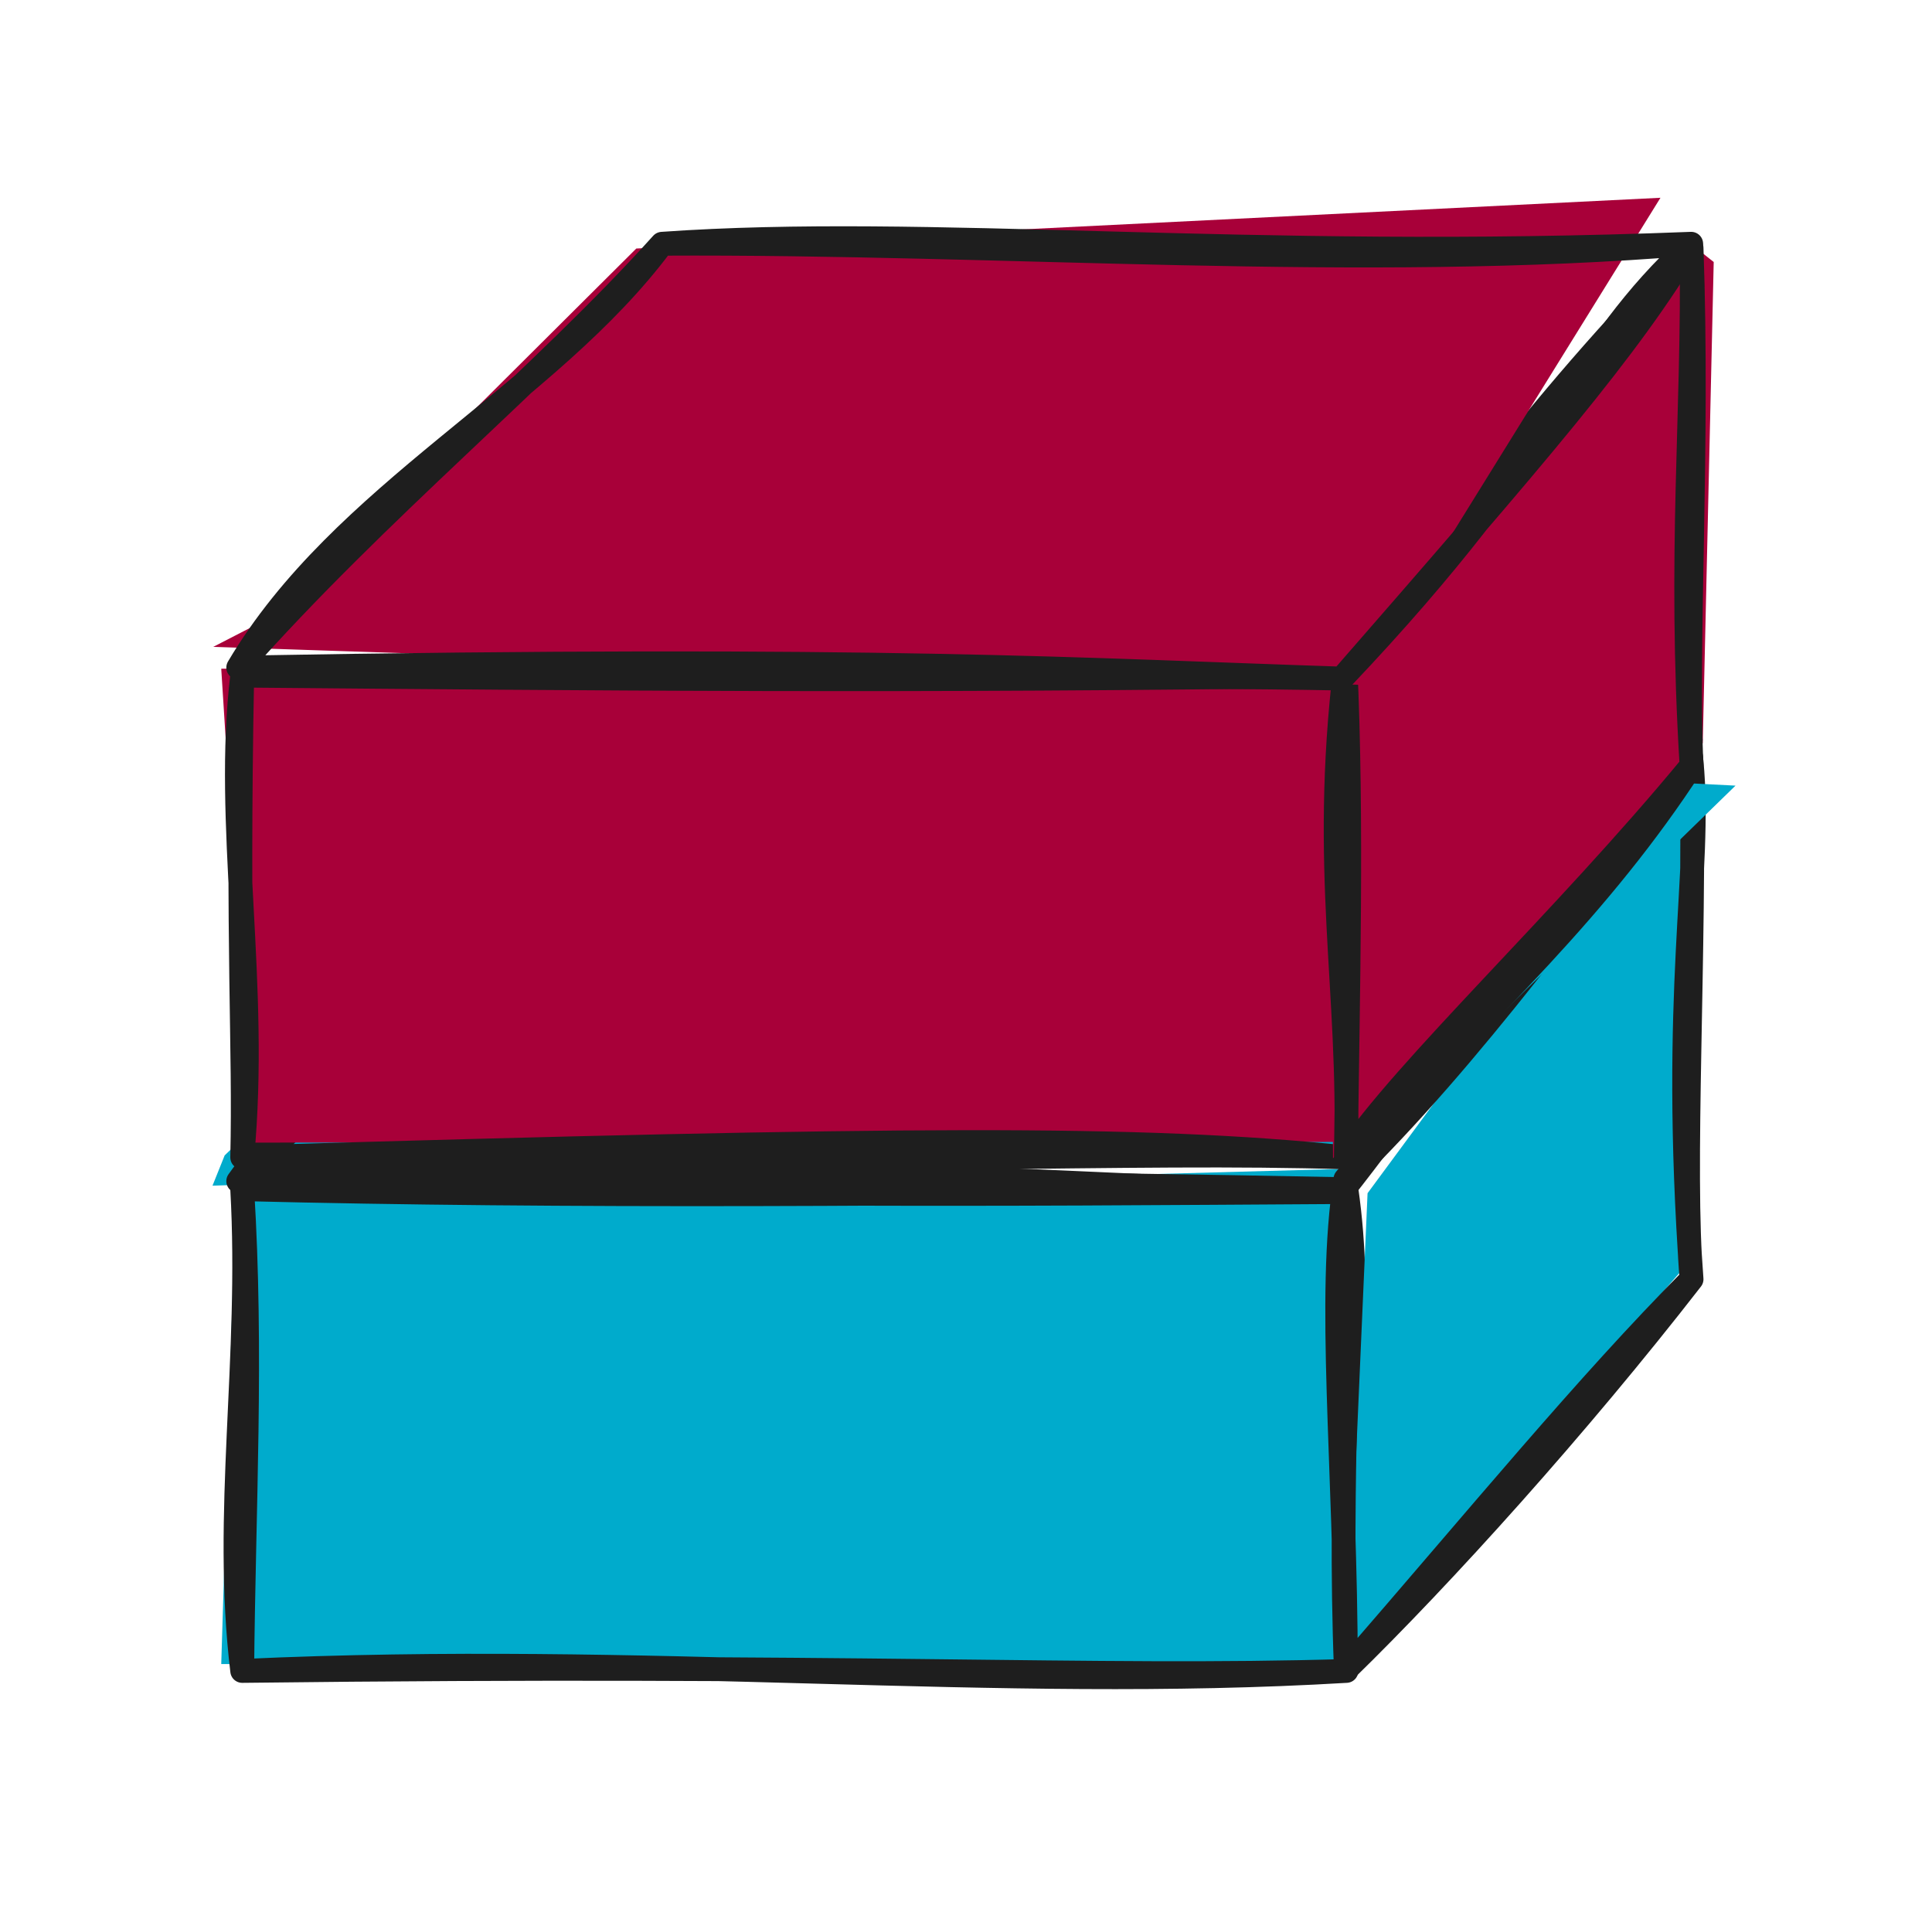 <svg version="1.1" xmlns="http://www.w3.org/2000/svg" viewBox="0 0 81.098 80.13" width="243.295" height="240.39">
  <!-- svg-source:excalidraw -->
  
  <defs>
    <style class="style-fonts">
      @font-face {
        font-family: "Virgil";
        src: url("https://excalidraw.com/Virgil.woff2");
      }
      @font-face {
        font-family: "Cascadia";
        src: url("https://excalidraw.com/Cascadia.woff2");
      }
      @font-face {
        font-family: "Assistant";
        src: url("https://excalidraw.com/Assistant-Regular.woff2");
      }
    </style>
    
  </defs>
  <g stroke-linecap="round" transform="translate(10.167 49.913) rotate(0 23.173 10.109)"><path d="M-0.28 0.42 L46.5 -0.86 L45.85 20.29 L-0.88 19.93" stroke="none" stroke-width="0" fill="#00abcc"></path><path d="M0 0 C13.59 0.34, 28.22 0.22, 46.35 0 M0 0 C10.06 -0.19, 20.1 -0.52, 46.35 0 M46.35 0 C47.06 4.98, 46.29 8.27, 46.35 20.22 M46.35 0 C46.43 5.89, 46.8 11.45, 46.35 20.22 M46.35 20.22 C31.55 21.1, 17.1 19.43, 0 20.22 M46.35 20.22 C35.72 20.54, 25.57 19.91, 0 20.22 M0 20.22 C-0.8 13.59, 0.4 7.14, 0 0 M0 20.22 C0.06 13.41, 0.43 6.89, 0 0" stroke="#1e1e1e" stroke-width="1" fill="none"></path></g><g stroke-linecap="round"><g transform="translate(71.005 31.962) rotate(0 -7.266 19.059)" fill-rule="evenodd"><path d="M0.31 0.6 L-0.28 21.2 L-14.45 37.57 L-13.6 18.12 L0.47 -0.95" stroke="none" stroke-width="0" fill="#00abcc" fill-rule="evenodd"></path><path d="M0 0 C0.44 4.69, -0.88 9.46, 0 21.73 M0 0 C0.16 8.04, -0.4 17.15, 0 21.73 M0 21.73 C-4.43 26.2, -8.84 31.59, -14.51 38.12 M0 21.73 C-4.8 27.91, -10.45 34.16, -14.51 38.12 M-14.51 38.12 C-14.52 29.39, -15.31 22.6, -14.53 17.53 M-14.51 38.12 C-14.83 29.96, -14.23 22.98, -14.53 17.53 M-14.53 17.53 C-9.11 12.26, -4.46 5.62, 0 0 M-14.53 17.53 C-8.73 10.65, -3.91 4.8, 0 0 M0 0 C0 0, 0 0, 0 0 M0 0 C0 0, 0 0, 0 0" stroke="#1e1e1e" stroke-width="1" fill="none"></path></g></g><mask></mask><g stroke-linecap="round"><g transform="translate(10 49.575) rotate(0 30.494 -8.661)" fill-rule="evenodd"><path d="M-0.57 -1.08 L17.91 -18.88 L62.85 -16.6 L47.27 -1.43 L-1.08 0.19" stroke="none" stroke-width="0" fill="#00abcc" fill-rule="evenodd"></path><path d="M0 0 C3.82 -5.35, 12.8 -10.87, 17.79 -17.79 M0 0 C4.46 -4.37, 10.63 -9.95, 17.79 -17.79 M17.79 -17.79 C32.92 -17.55, 50.18 -17.26, 60.99 -17.79 M17.79 -17.79 C33.09 -16.96, 48.86 -18.13, 60.99 -17.79 M60.99 -17.79 C53.95 -11.17, 51.58 -6.18, 46.32 0.46 M60.99 -17.79 C56.4 -11.47, 51.54 -6.65, 46.32 0.46 M46.32 0.46 C31.67 0.55, 17.69 0.69, 0 0 M46.32 0.46 C35.52 0.37, 25.43 -1.01, 0 0 M0 0 C0 0, 0 0, 0 0 M0 0 C0 0, 0 0, 0 0" stroke="#1e1e1e" stroke-width="1" fill="none"></path></g></g><mask></mask><g stroke-linecap="round" transform="translate(10.167 28.358) rotate(0 23.173 10.109)"><path d="M-0.88 -0.29 L46.76 -0.78 L47.27 19.57 L0.38 19.6" stroke="none" stroke-width="0" fill="#a80039"></path><path d="M0 0 C14.86 0.13, 28.03 0.26, 46.35 0 M0 0 C10.94 0.11, 22.19 -0.27, 46.35 0 M46.35 0 C46.95 5.26, 46.83 11.11, 46.35 20.22 M46.35 0 C46.74 6.74, 46.71 13.65, 46.35 20.22 M46.35 20.22 C37.66 19.33, 27.82 19.4, 0 20.22 M46.35 20.22 C37.08 19.94, 27.56 20.54, 0 20.22 M0 20.22 C0.69 12.91, -0.75 6.23, 0 0 M0 20.22 C0.11 15.49, -0.22 11.66, 0 0" stroke="#1e1e1e" stroke-width="1" fill="none"></path></g><g stroke-linecap="round"><g transform="translate(71.005 10.407) rotate(0 -7.266 19.059)" fill-rule="evenodd"><path d="M0.93 0.59 L0.47 20.78 L-15.05 38.21 L-15.18 16.56 L0.35 0.13" stroke="none" stroke-width="0" fill="#a80039" fill-rule="evenodd"></path><path d="M0 0 C0.1 7.08, -0.55 12.74, 0 21.73 M0 0 C0.3 8.33, -0.24 16.7, 0 21.73 M0 21.73 C-3.82 27.6, -8.32 31.78, -14.51 38.12 M0 21.73 C-5.38 28.25, -12.01 34.4, -14.51 38.12 M-14.51 38.12 C-14.29 31.13, -15.56 26.17, -14.53 17.53 M-14.51 38.12 C-14.43 31.27, -14.23 24.07, -14.53 17.53 M-14.53 17.53 C-11.02 13.17, -6.86 6.86, 0 0 M-14.53 17.53 C-9.83 11.64, -5.06 5.47, 0 0 M0 0 C0 0, 0 0, 0 0 M0 0 C0 0, 0 0, 0 0" stroke="#1e1e1e" stroke-width="1" fill="none"></path></g></g><mask></mask><g stroke-linecap="round"><g transform="translate(10 28.021) rotate(0 30.494 -8.661)" fill-rule="evenodd"><path d="M0.95 -1.9 L16.71 -17.59 L59.7 -19.72 L47.03 0.72 L-1.05 -0.87" stroke="none" stroke-width="0" fill="#a80039" fill-rule="evenodd"></path><path d="M0 0 C4.35 -7.35, 12.98 -11.32, 17.79 -17.79 M0 0 C5.87 -6.64, 12.81 -12.25, 17.79 -17.79 M17.79 -17.79 C32.2 -17.87, 47.09 -16.64, 60.99 -17.79 M17.79 -17.79 C28.99 -18.58, 42.13 -17.05, 60.99 -17.79 M60.99 -17.79 C56.02 -13.25, 55.71 -9.43, 46.32 0.46 M60.99 -17.79 C58.42 -13.45, 54.43 -8.84, 46.32 0.46 M46.32 0.46 C30.17 0.16, 18.35 0.88, 0 0 M46.32 0.46 C35.54 0.11, 26.94 -0.48, 0 0 M0 0 C0 0, 0 0, 0 0 M0 0 C0 0, 0 0, 0 0" stroke="#1e1e1e" stroke-width="1" fill="none"></path></g></g><mask></mask></svg>